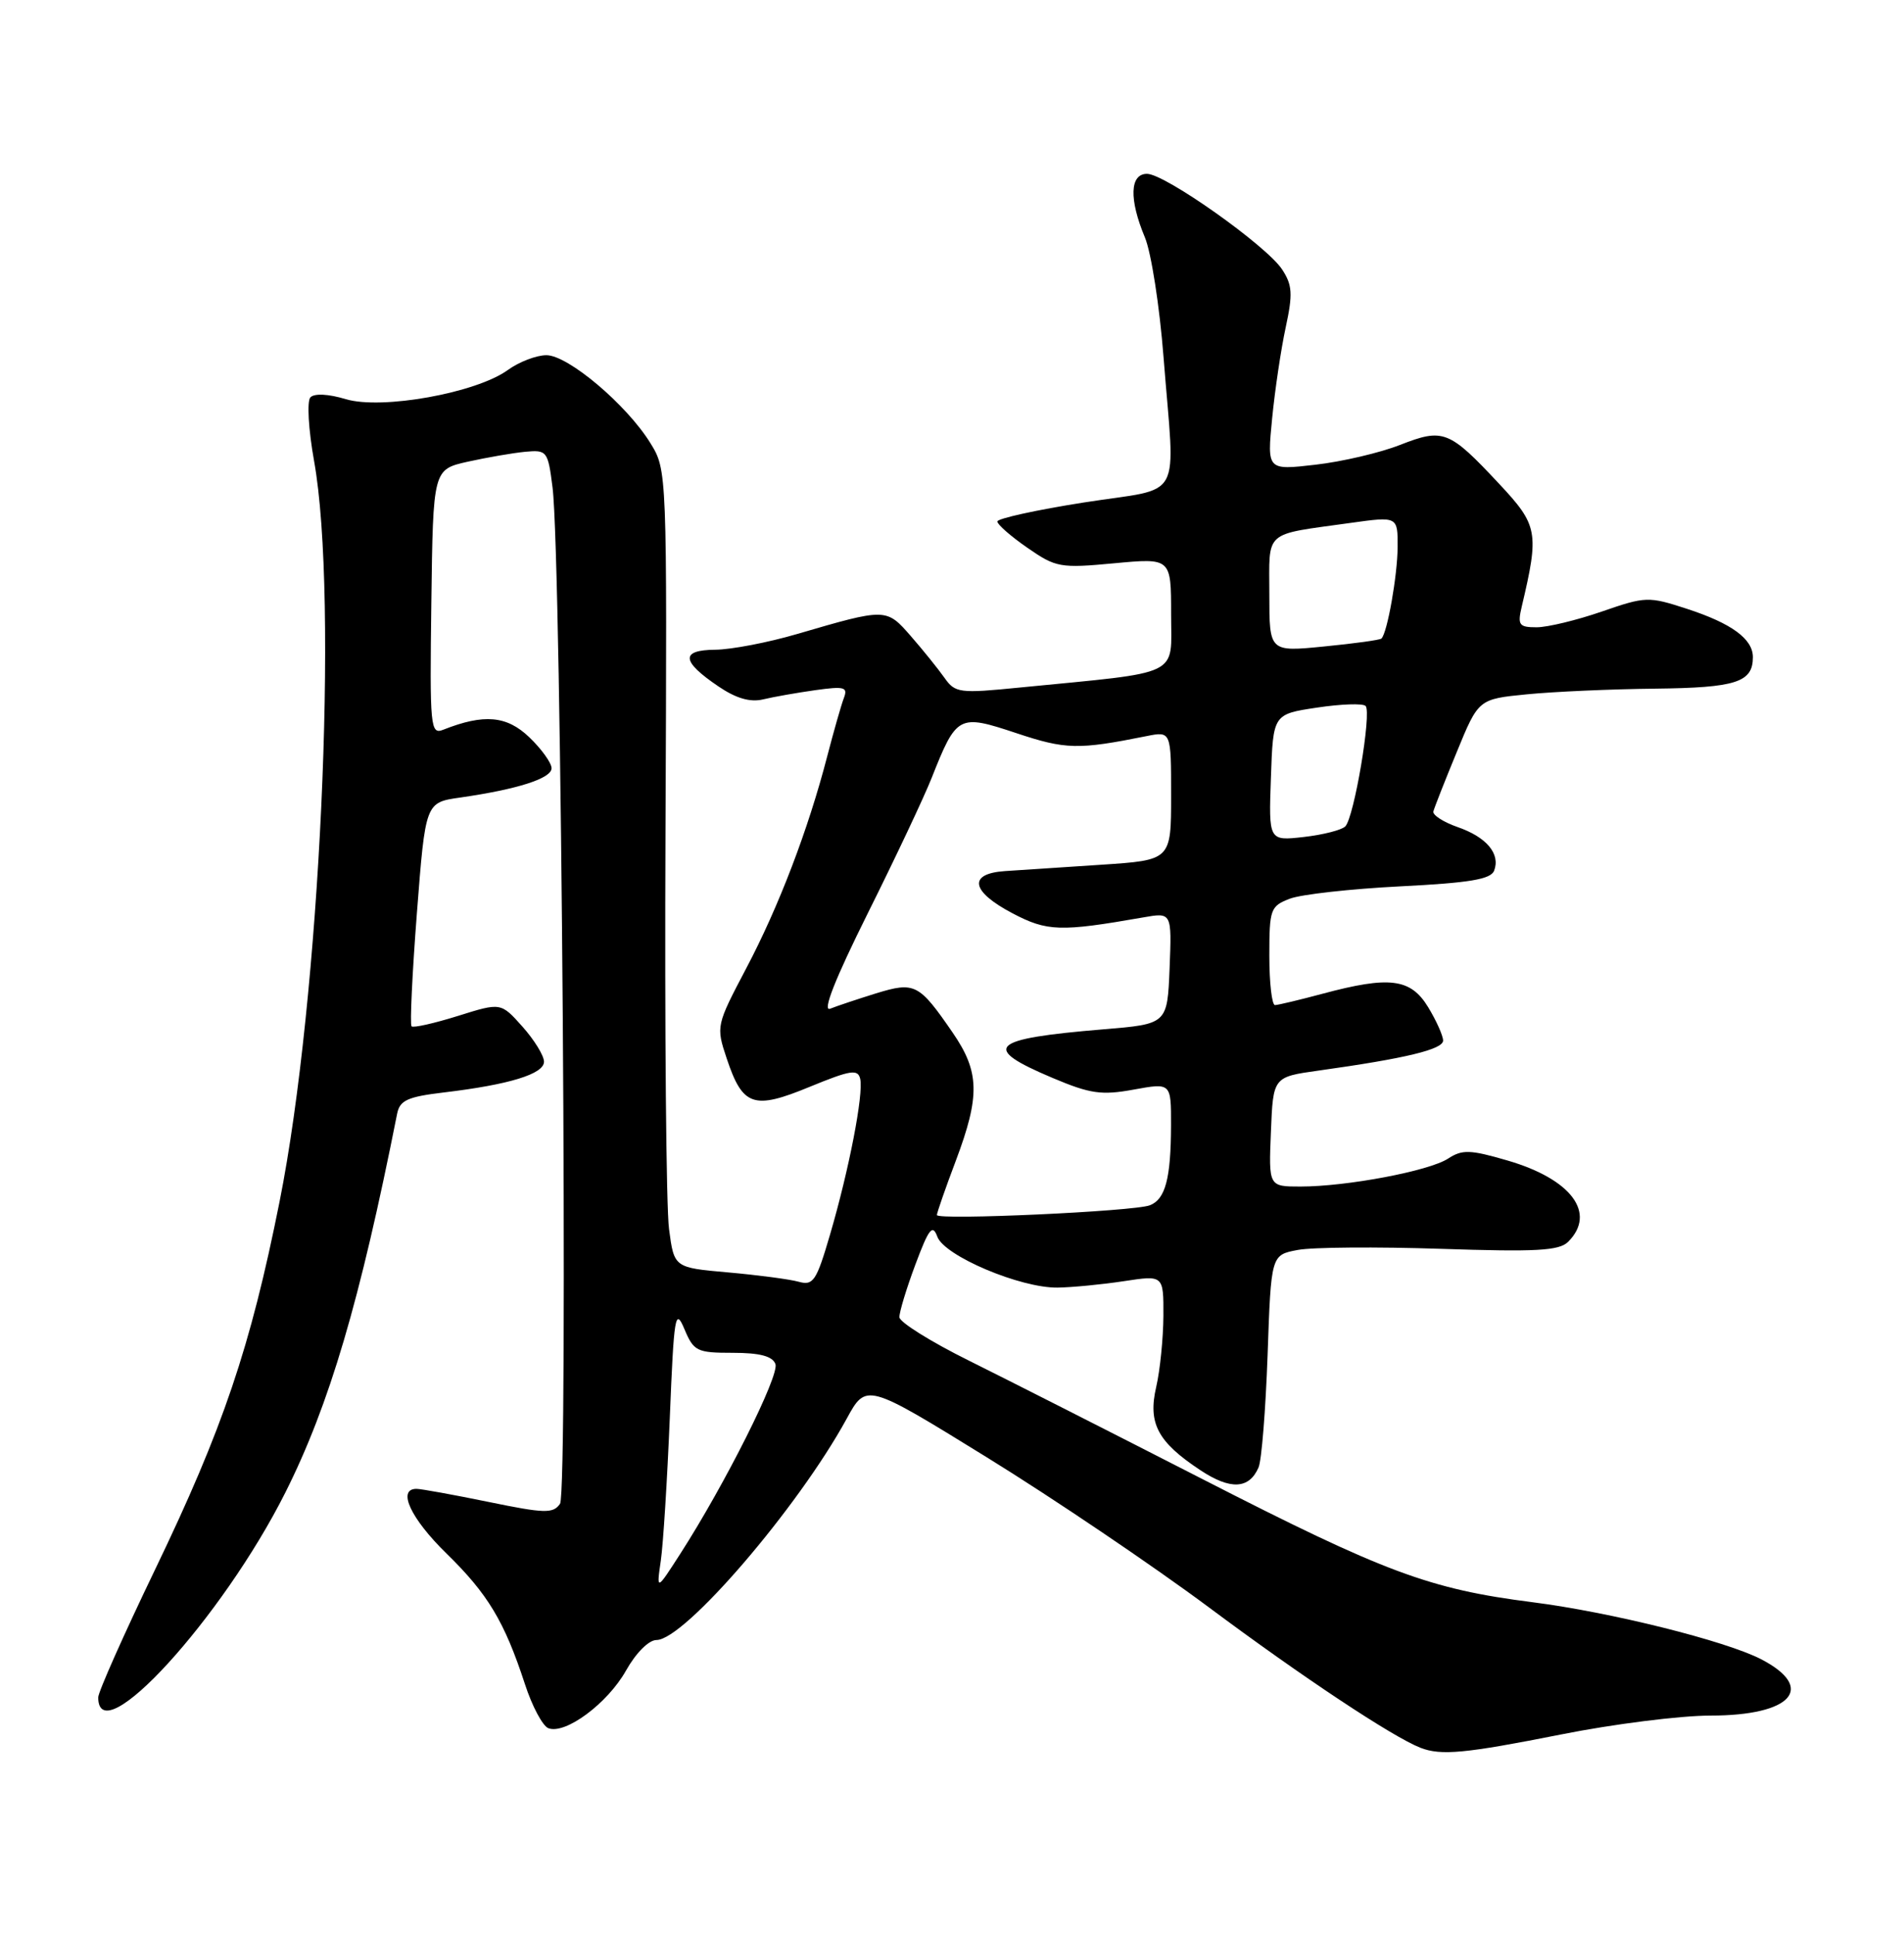 <?xml version="1.0" encoding="UTF-8" standalone="no"?>
<!DOCTYPE svg PUBLIC "-//W3C//DTD SVG 1.1//EN" "http://www.w3.org/Graphics/SVG/1.1/DTD/svg11.dtd" >
<svg xmlns="http://www.w3.org/2000/svg" xmlns:xlink="http://www.w3.org/1999/xlink" version="1.1" viewBox="0 0 252 256">
 <g >
 <path fill="currentColor"
d=" M 206.60 229.50 C 213.51 228.12 222.41 227.00 226.39 227.00 C 237.14 227.00 240.42 223.34 233.08 219.54 C 228.38 217.11 213.14 213.31 202.83 212.00 C 189.19 210.26 183.29 208.07 159.21 195.74 C 147.27 189.63 133.35 182.57 128.29 180.06 C 123.22 177.55 119.06 174.95 119.04 174.29 C 119.02 173.62 119.97 170.49 121.15 167.33 C 122.94 162.54 123.43 161.92 124.06 163.64 C 125.01 166.19 135.06 170.44 139.98 170.37 C 141.92 170.34 145.86 169.96 148.75 169.52 C 154.00 168.72 154.00 168.72 153.98 174.11 C 153.96 177.07 153.54 181.30 153.03 183.50 C 151.91 188.32 153.21 190.79 158.87 194.53 C 162.84 197.16 165.32 197.05 166.57 194.17 C 166.98 193.25 167.51 186.55 167.77 179.27 C 168.23 166.05 168.23 166.05 171.76 165.39 C 173.70 165.02 182.22 164.96 190.70 165.24 C 203.32 165.66 206.36 165.50 207.55 164.31 C 211.34 160.52 207.97 156.01 199.51 153.55 C 194.57 152.11 193.53 152.08 191.66 153.30 C 189.16 154.94 178.25 157.00 172.12 157.00 C 167.91 157.00 167.91 157.00 168.21 149.75 C 168.50 142.50 168.50 142.50 174.50 141.66 C 186.08 140.04 191.00 138.85 191.00 137.68 C 190.99 137.03 190.10 135.04 189.01 133.25 C 186.70 129.46 183.90 129.11 175.00 131.50 C 171.97 132.31 169.16 132.98 168.75 132.99 C 168.34 132.99 168.00 130.06 168.00 126.48 C 168.00 120.29 168.14 119.90 170.72 118.91 C 172.22 118.34 178.79 117.61 185.32 117.28 C 194.47 116.82 197.31 116.35 197.75 115.21 C 198.61 112.98 196.76 110.77 192.93 109.44 C 191.04 108.78 189.60 107.85 189.71 107.37 C 189.83 106.89 191.22 103.35 192.81 99.50 C 195.68 92.50 195.68 92.50 202.09 91.87 C 205.62 91.52 213.25 91.18 219.05 91.12 C 229.78 91.00 232.00 90.28 232.00 86.95 C 232.00 84.54 229.18 82.48 223.25 80.55 C 218.18 78.90 217.81 78.91 212.00 80.92 C 208.70 82.06 204.82 83.00 203.38 83.00 C 201.04 83.00 200.83 82.71 201.41 80.25 C 203.73 70.44 203.56 69.51 198.41 64.01 C 191.78 56.92 191.03 56.63 185.30 58.87 C 182.66 59.91 177.62 61.09 174.10 61.49 C 167.70 62.23 167.70 62.23 168.37 55.37 C 168.74 51.59 169.55 46.16 170.17 43.30 C 171.12 38.90 171.05 37.72 169.69 35.65 C 167.63 32.51 154.19 23.00 151.81 23.00 C 149.53 23.00 149.42 26.37 151.53 31.41 C 152.37 33.42 153.48 40.56 154.00 47.28 C 155.52 66.79 156.84 64.39 143.50 66.48 C 137.18 67.47 132.00 68.61 132.00 69.00 C 132.00 69.40 133.79 70.97 135.98 72.48 C 139.75 75.10 140.33 75.20 147.48 74.53 C 155.00 73.83 155.00 73.83 155.00 81.27 C 155.00 89.65 156.67 88.84 135.00 90.97 C 126.97 91.77 126.42 91.70 125.00 89.68 C 124.17 88.51 122.18 86.03 120.57 84.19 C 117.30 80.44 117.31 80.44 105.50 83.89 C 101.65 85.02 96.78 85.95 94.67 85.97 C 90.04 86.01 90.16 87.49 95.08 90.82 C 97.42 92.41 99.29 92.95 101.00 92.54 C 102.37 92.21 105.49 91.66 107.91 91.32 C 111.77 90.78 112.25 90.91 111.68 92.38 C 111.33 93.31 110.34 96.78 109.48 100.09 C 106.96 109.80 103.08 119.95 98.77 128.12 C 94.79 135.68 94.76 135.79 96.18 140.05 C 98.30 146.39 99.72 146.88 107.18 143.80 C 112.56 141.59 113.55 141.43 113.85 142.75 C 114.31 144.77 112.38 154.75 109.86 163.35 C 108.05 169.53 107.64 170.14 105.68 169.59 C 104.48 169.26 100.29 168.71 96.36 168.36 C 89.22 167.73 89.22 167.73 88.55 162.63 C 88.17 159.83 87.96 136.08 88.08 109.87 C 88.29 62.28 88.28 62.19 86.08 58.63 C 82.95 53.56 75.19 47.00 72.32 47.00 C 71.00 47.00 68.70 47.88 67.21 48.96 C 63.02 52.00 50.54 54.24 45.78 52.82 C 43.46 52.12 41.60 52.03 41.08 52.58 C 40.61 53.09 40.82 56.83 41.57 61.00 C 44.83 79.15 42.36 132.18 37.00 159.00 C 33.15 178.28 29.52 189.01 20.51 207.71 C 16.38 216.28 13.00 223.88 13.00 224.59 C 13.00 232.07 29.42 214.10 37.76 197.50 C 43.60 185.87 47.64 172.17 52.56 147.37 C 52.91 145.59 53.94 145.12 58.74 144.55 C 67.39 143.52 72.00 142.11 72.00 140.48 C 72.00 139.68 70.71 137.59 69.14 135.83 C 66.29 132.64 66.29 132.64 60.59 134.43 C 57.45 135.41 54.70 136.03 54.47 135.80 C 54.24 135.57 54.56 128.81 55.18 120.78 C 56.31 106.18 56.31 106.18 60.90 105.53 C 68.49 104.44 73.00 103.00 73.00 101.65 C 73.00 100.95 71.67 99.10 70.05 97.55 C 67.07 94.69 64.05 94.43 58.68 96.55 C 56.96 97.23 56.87 96.33 57.09 79.69 C 57.32 62.12 57.32 62.12 61.91 61.09 C 64.44 60.53 67.85 59.94 69.50 59.78 C 72.40 59.51 72.52 59.67 73.13 64.50 C 74.32 73.83 75.22 197.39 74.12 198.98 C 73.21 200.29 72.09 200.26 64.66 198.73 C 60.03 197.78 55.73 197.00 55.12 197.00 C 52.53 197.00 54.34 200.91 59.08 205.54 C 64.57 210.90 66.76 214.54 69.47 222.82 C 70.42 225.75 71.82 228.38 72.58 228.67 C 74.83 229.53 80.41 225.39 82.85 221.05 C 84.17 218.70 85.87 217.00 86.89 217.00 C 90.58 217.00 105.59 199.54 112.05 187.74 C 114.65 182.98 114.65 182.98 130.58 192.81 C 139.33 198.21 152.57 207.15 160.00 212.68 C 172.40 221.92 184.30 229.81 188.00 231.26 C 190.73 232.32 193.91 232.02 206.60 229.50 Z  M 87.46 206.50 C 87.78 204.30 88.31 195.80 88.65 187.60 C 89.20 174.02 89.37 172.98 90.58 175.85 C 91.82 178.80 92.23 179.00 96.98 179.00 C 100.55 179.00 102.23 179.44 102.63 180.48 C 103.20 181.96 95.94 196.43 90.02 205.62 C 86.88 210.50 86.88 210.50 87.46 206.50 Z  M 124.00 160.77 C 124.00 160.48 125.12 157.25 126.50 153.60 C 129.74 144.99 129.66 141.82 126.08 136.62 C 121.63 130.15 121.07 129.87 115.94 131.44 C 113.50 132.20 110.77 133.11 109.87 133.47 C 108.80 133.90 110.52 129.54 114.87 120.81 C 118.52 113.49 122.30 105.47 123.28 103.00 C 126.62 94.58 126.85 94.46 134.53 97.01 C 141.05 99.18 142.69 99.22 151.75 97.40 C 155.00 96.75 155.00 96.75 155.00 105.28 C 155.00 113.81 155.00 113.81 145.75 114.42 C 140.66 114.75 134.93 115.13 133.00 115.26 C 128.08 115.60 128.50 117.95 134.00 120.84 C 138.60 123.26 140.34 123.31 151.30 121.39 C 155.09 120.72 155.09 120.72 154.80 128.11 C 154.50 135.50 154.50 135.50 146.00 136.20 C 130.94 137.45 129.75 138.60 139.34 142.64 C 144.29 144.73 145.80 144.95 150.05 144.17 C 155.00 143.27 155.00 143.27 154.99 148.89 C 154.97 155.95 154.24 158.69 152.18 159.48 C 150.09 160.29 124.00 161.48 124.00 160.77 Z  M 168.21 102.88 C 168.50 94.50 168.50 94.50 174.30 93.63 C 177.48 93.15 180.39 93.05 180.74 93.41 C 181.57 94.24 179.22 108.18 178.05 109.35 C 177.57 109.83 175.09 110.46 172.54 110.75 C 167.91 111.27 167.91 111.27 168.21 102.88 Z  M 168.00 78.65 C 168.00 70.03 167.11 70.82 178.75 69.19 C 185.00 68.32 185.00 68.32 184.98 72.41 C 184.95 76.19 183.62 83.71 182.84 84.49 C 182.65 84.68 179.24 85.15 175.25 85.54 C 168.00 86.26 168.00 86.26 168.00 78.65 Z "/>
</g>
</svg>